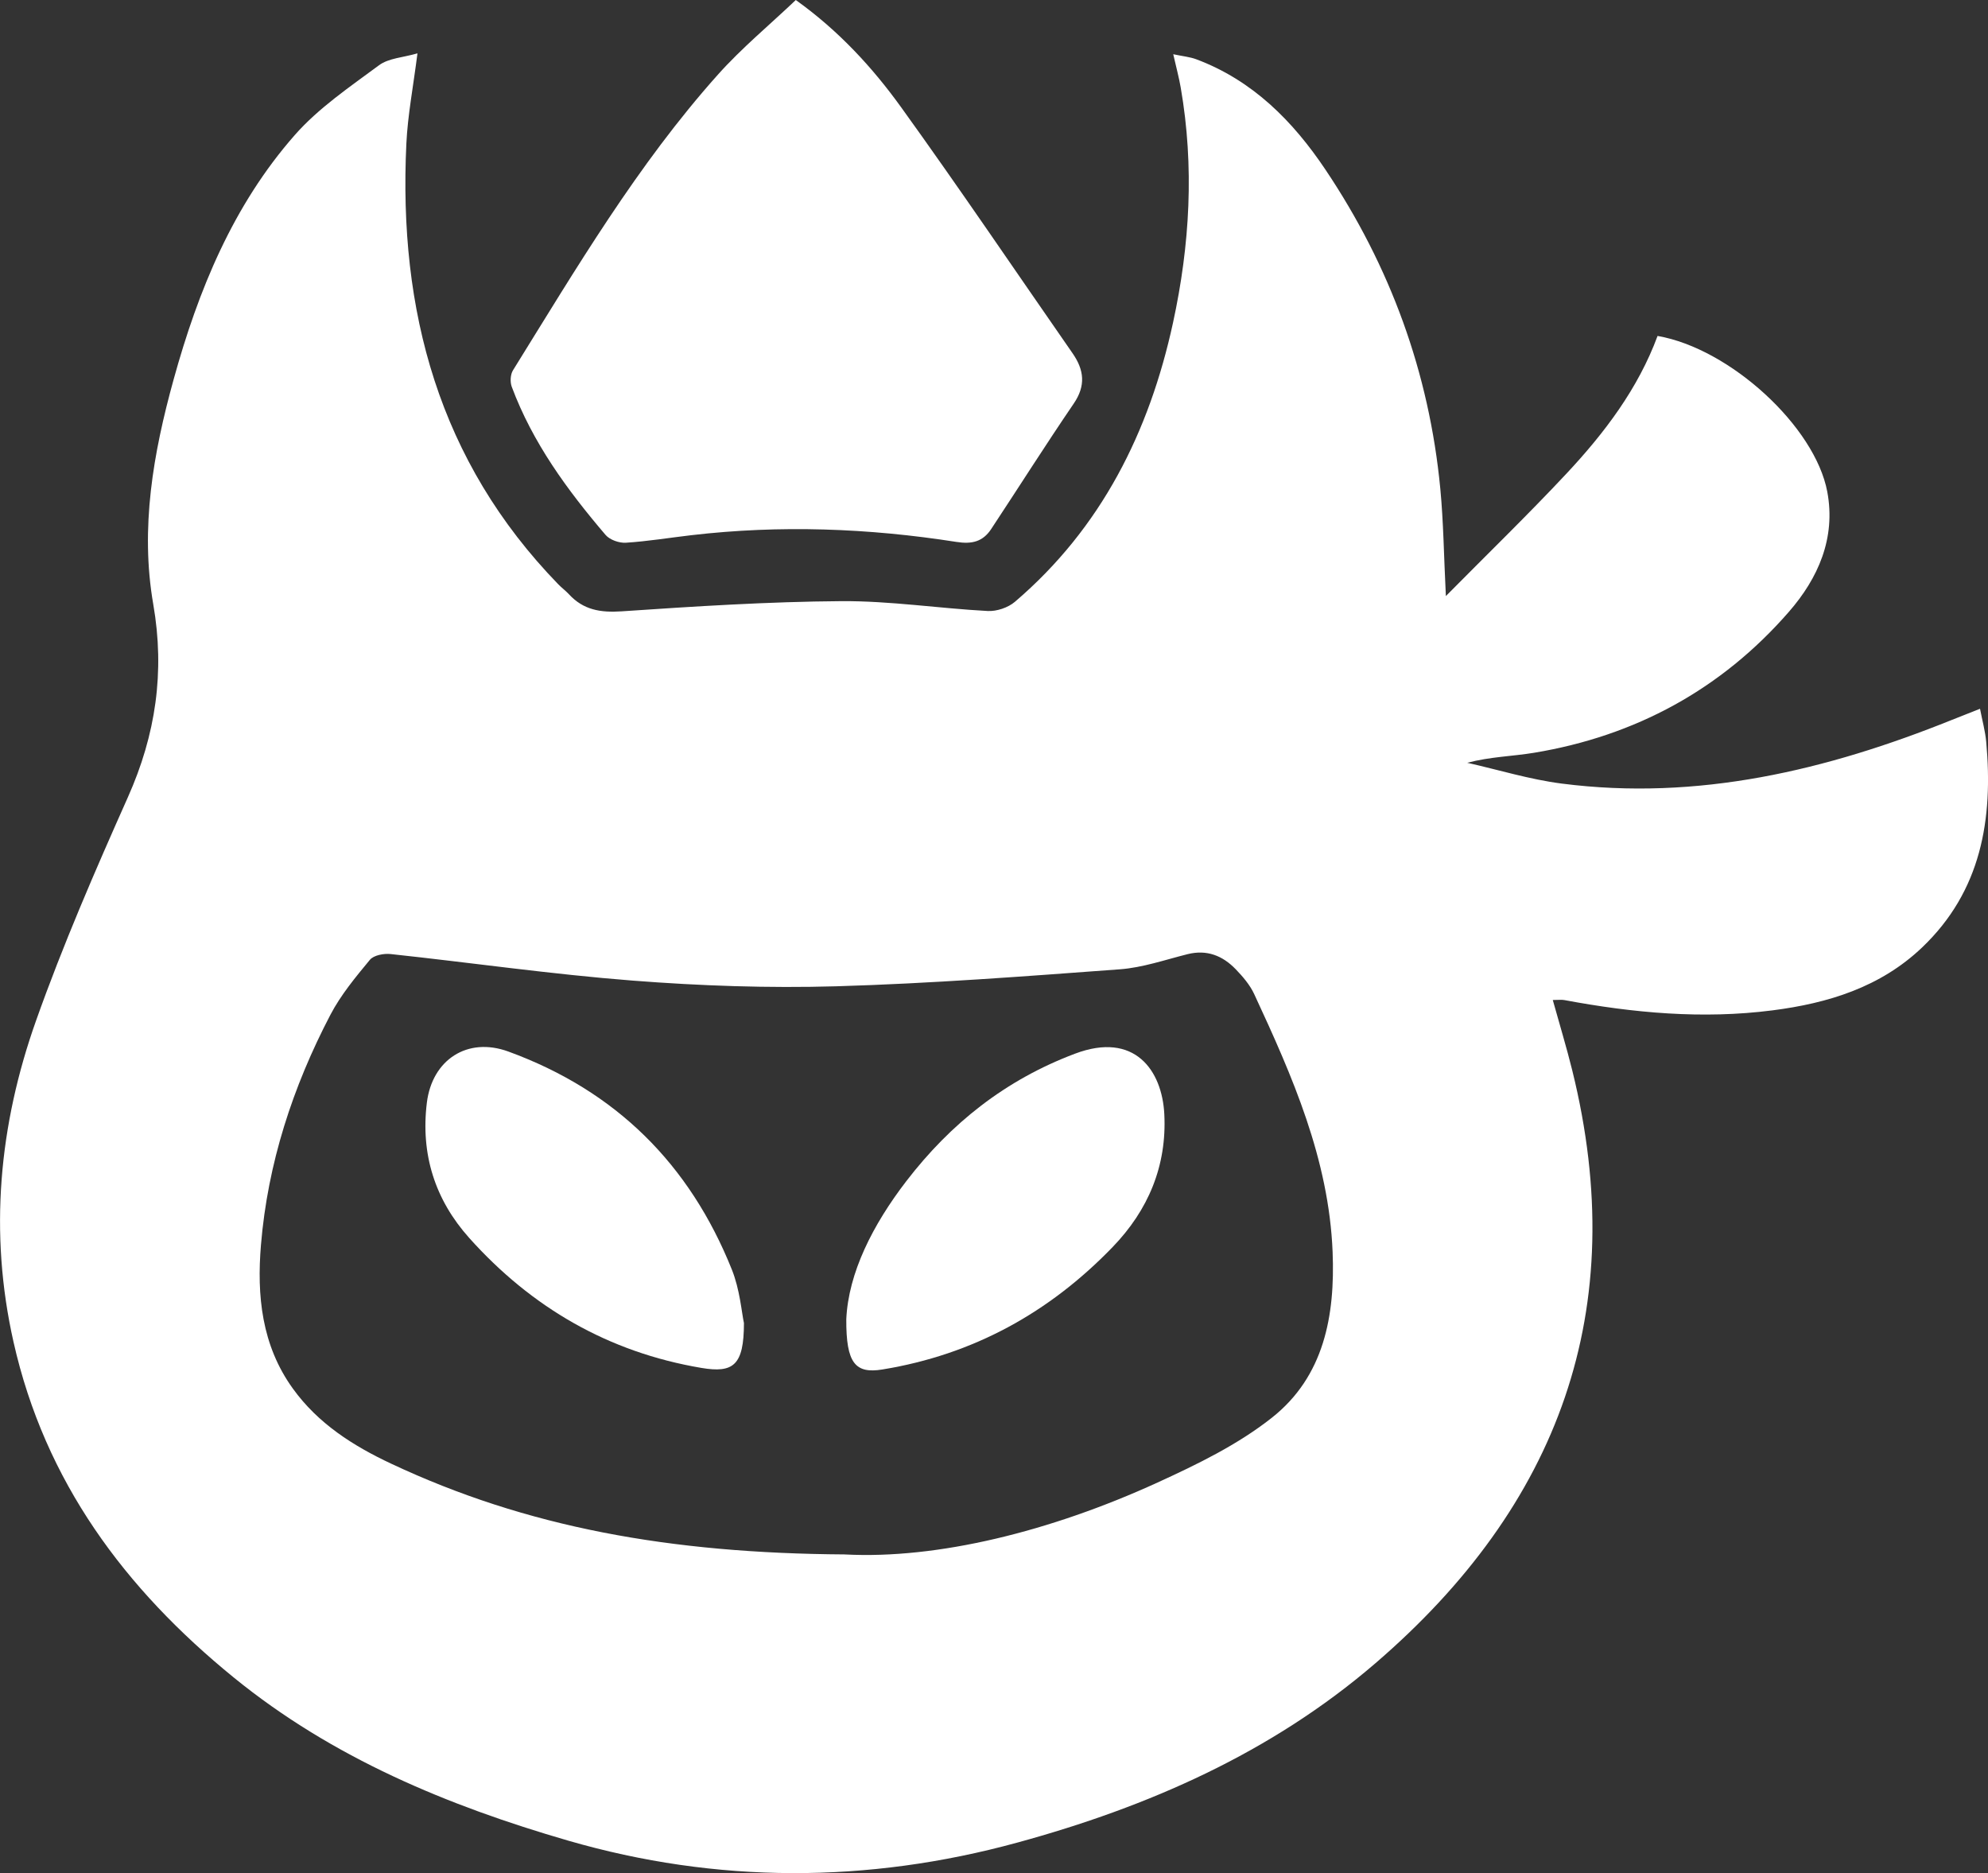 <?xml version="1.0" encoding="UTF-8"?>
<svg id="Layer_2" data-name="Layer 2" xmlns="http://www.w3.org/2000/svg" viewBox="0 0 540.78 509.44">
  <rect x="0" y="0" width="540.78" height="509.44" fill="#333333" stroke="none"/>
  <defs>
    <style>
      .cls-1 {
        fill: #fff;
        stroke-width: 0px;
      }
    </style>
  </defs>
  <g id="Layer_1-2" data-name="Layer 1">
    <g id="_6RueCZ.tif" data-name="6RueCZ.tif">
      <g>
        <path class="cls-1" d="m450.9,91.37c19.71,3.43,42.82,24.61,46.16,42.37,2.37,12.64-2.51,23.56-10.44,32.66-18.36,21.07-41.72,33.77-69.33,38.34-5.86.97-11.87,1.06-18.17,2.72,8.57,1.93,17.05,4.55,25.72,5.66,37.02,4.75,72.02-3.61,106.09-17.31,2.3-.92,4.6-1.82,7.68-3.04.63,3.26,1.41,6.08,1.68,8.94,1.93,21.07-1.32,40.64-17.46,56-11.33,10.79-25.57,15.16-40.7,17.09-19.02,2.44-37.85.7-56.59-2.8-.79-.15-1.63-.02-3.15-.02,1.82,6.55,3.73,12.8,5.3,19.15,16.09,65.04-3.6,118.33-53.62,161.3-28.32,24.33-61.75,39-97.39,48.73-40.68,11.12-81.76,11.16-122.17-.56-32.67-9.48-64.03-22.46-90.92-44.35-29.66-24.13-51.36-53.29-59.91-91.25-6.71-29.78-3.95-59.01,6.12-87.39,7.32-20.63,16.08-40.8,25-60.81,7.57-16.97,10.09-34.07,6.89-52.46-3.6-20.72,0-41.1,5.53-61.1,6.7-24.26,16.16-47.39,32.96-66.5,6.48-7.37,14.95-13.09,22.93-19,2.62-1.94,6.55-2.09,10.45-3.23-1.16,9.14-2.65,16.81-3.02,24.54-2.18,45.4,8.8,86.37,41.31,119.85.93.96,2.02,1.76,2.92,2.73,3.92,4.26,8.58,5.03,14.33,4.64,19.9-1.35,39.85-2.63,59.78-2.77,13.25-.09,26.52,1.97,39.79,2.68,2.45.13,5.55-.91,7.42-2.51,23.49-20.07,36.55-46.21,43-75.9,4.59-21.13,5.82-42.47,2.1-63.92-.47-2.73-1.2-5.41-2.04-9.1,2.63.56,4.54.73,6.26,1.37,15.33,5.74,26.27,16.79,35.13,30,17.65,26.3,28.24,55.25,31.26,86.83.86,9.06.96,18.18,1.51,29.17,11.52-11.65,22.43-22.22,32.8-33.3,10.36-11.07,19.49-23.12,24.79-37.46Zm-220.97,331.41c25.04,1.29,55.7-6.19,84.96-19.57,10.82-4.95,21.85-10.31,31.1-17.63,14.19-11.22,17.21-27.74,16.51-45.09-1.02-25.23-10.93-47.74-21.32-70.1-1.16-2.51-3.09-4.76-5.04-6.78-3.54-3.67-7.82-5.41-13.08-4.1-6.12,1.53-12.22,3.66-18.44,4.12-25.7,1.9-51.42,3.87-77.17,4.62-18.43.53-36.98-.12-55.37-1.55-22-1.71-43.88-4.87-65.83-7.22-1.85-.2-4.6.32-5.64,1.58-3.9,4.71-7.9,9.54-10.72,14.92-10.26,19.62-17.06,40.46-18.9,62.59-1.15,13.78.17,27.31,8.68,39.1,6.85,9.5,16.37,15.55,26.7,20.4,36.77,17.28,75.72,24.41,123.55,24.7Z"/>
        <path class="cls-1" d="m216.47,0c11.72,8.39,20.88,18.37,28.75,29.3,15.85,22,31.04,44.48,46.52,66.75,3.16,4.54,3.69,8.82.33,13.73-7.67,11.25-14.95,22.76-22.46,34.13-2.25,3.4-5.2,4.15-9.45,3.48-23.93-3.75-47.98-4.64-72.09-1.83-5.94.69-11.86,1.67-17.81,2.05-1.83.12-4.39-.78-5.54-2.13-10.41-12.2-19.85-25.08-25.51-40.28-.49-1.3-.38-3.35.34-4.5,17.21-27.73,33.84-55.9,55.7-80.36,6.5-7.28,14.11-13.57,21.22-20.33Z"/>
        <path class="cls-1" d="m230.21,358.78c.58-12.57,7.17-25.62,16.34-37.55,12.1-15.73,26.97-27.53,45.87-34.65,16.23-6.12,23.7,4.54,24.3,16.46.71,14.07-4.38,26.1-14.04,36.11-17.24,17.87-38,29.31-62.66,33.32-7.33,1.19-9.88-1.63-9.81-13.69Z"/>
        <path class="cls-1" d="m202.37,359.87c-.02,11.45-2.85,13.65-11.59,12.17-25.25-4.26-46.16-16.39-63.12-35.32-9.32-10.4-13.28-22.77-11.54-36.85,1.44-11.61,11-17.95,22.15-13.88,29.34,10.72,49.32,30.66,60.81,59.31,2.18,5.44,2.65,11.58,3.29,14.56Z"/>
      </g>
    </g>
  </g>
</svg>